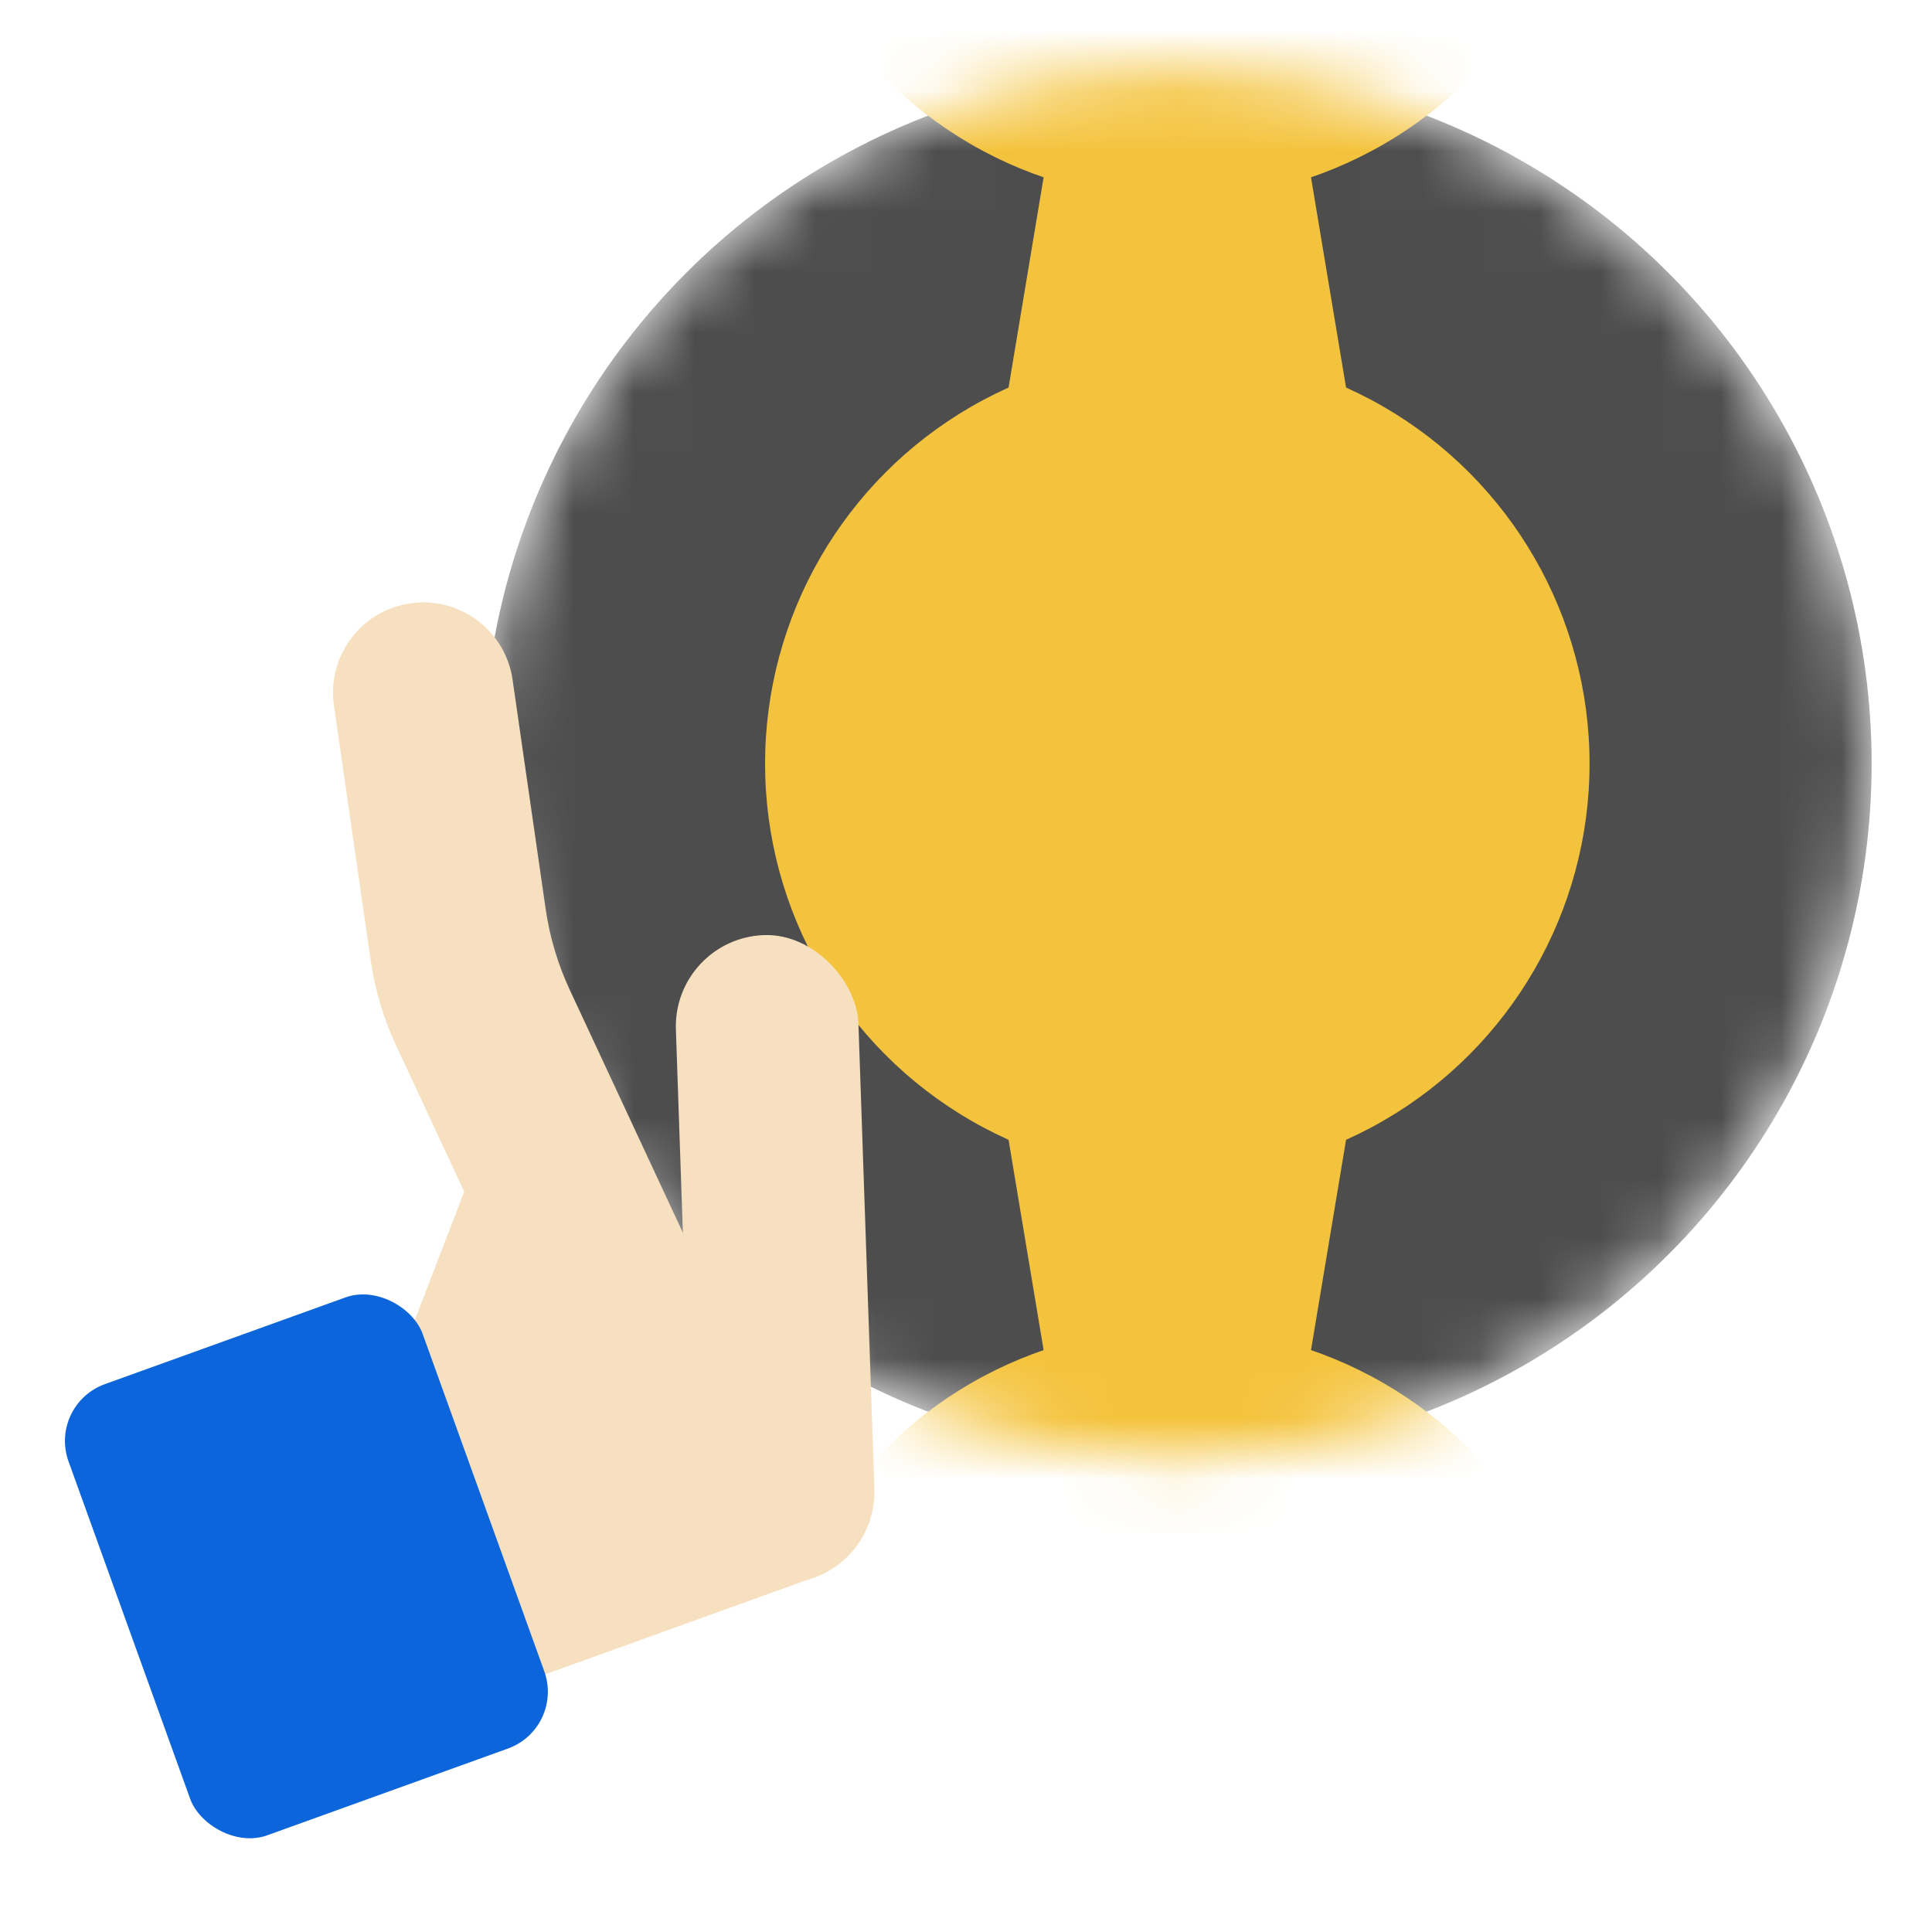 <svg width="32" height="32" viewBox="0 0 32 32" fill="none" xmlns="http://www.w3.org/2000/svg">
<mask id="mask0_1593_21543" style="mask-type:alpha" maskUnits="userSpaceOnUse" x="8" y="1" width="23" height="24">
<circle cx="19.5" cy="12.649" r="11.5" fill="#ED6E00"/>
</mask>
<g mask="url(#mask0_1593_21543)">
<circle cx="19.5" cy="12.649" r="11.5" fill="#4D4D4D"/>
<circle cx="19.5" cy="12.649" r="6.828" fill="#F4C33D"/>
<circle cx="19.5" cy="-3.522" r="6.828" fill="#F4C33D"/>
<circle cx="19.5" cy="28.821" r="6.828" fill="#F4C33D"/>
</g>
<path d="M16.625 18.399H22.375L21.656 22.712H17.344L16.625 18.399Z" fill="#F4C33D"/>
<path d="M16.625 6.899H22.375L21.656 2.587H17.344L16.625 6.899Z" fill="#F4C33D"/>
<path d="M5.531 11.686C5.425 10.956 5.868 10.258 6.574 10.043C7.451 9.775 8.359 10.352 8.49 11.259L9.038 15.057C9.105 15.52 9.239 15.971 9.437 16.395L11.309 20.414C11.693 21.239 11.259 22.214 10.388 22.48C9.674 22.697 8.909 22.356 8.593 21.679L6.556 17.306C6.35 16.863 6.21 16.392 6.14 15.909L5.531 11.686Z" fill="#F7E0BF"/>
<rect x="11.143" y="15.54" width="3.025" height="10.739" rx="1.513" transform="rotate(-1.965 11.143 15.54)" fill="#F7E0BF"/>
<path d="M6.774 22.114L8.35 18.02L9.098 17.107L11.738 21.611L13.38 26.164L8.826 27.806L6.774 22.114Z" fill="#F7E0BF"/>
<rect x="0.796" y="23.265" width="6.234" height="7.942" rx="1" transform="rotate(-19.824 0.796 23.265)" fill="#0C65DA"/>
</svg>
